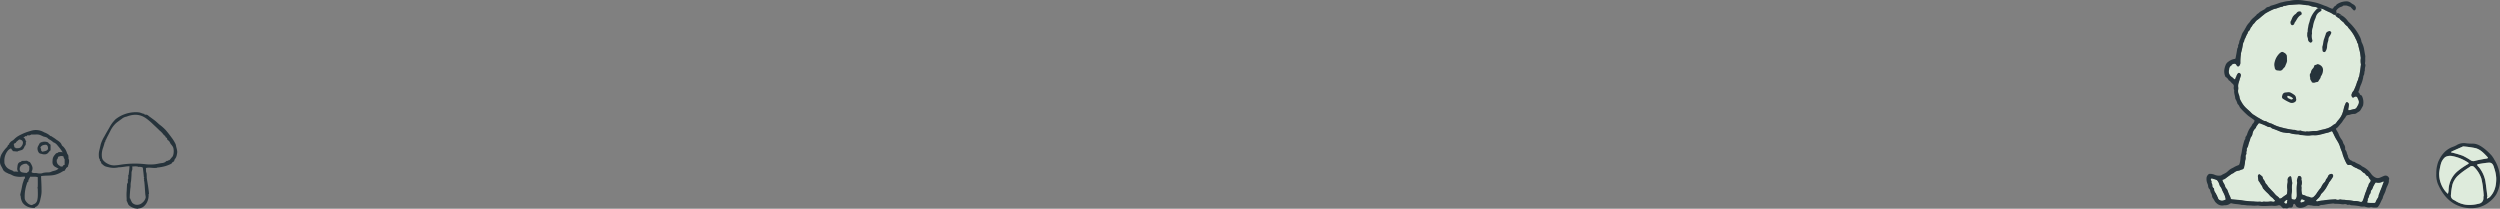 <svg xmlns="http://www.w3.org/2000/svg" width="1537.517" height="128.393" viewBox="0 0 1537.517 128.393">
  <rect x="0" y="0" width="1537.517" height="128.393" fill="#808080" stroke="none"/>
  <defs>
    <style>
      .cls-1 {
        fill: #deebdc;
      }

      .cls-2 {
        fill: #fff;
      }

      .cls-3, .cls-4 {
        fill: #26333b;
      }

      .cls-4 {
        fill-rule: evenodd;
      }
    </style>
  </defs>
  <g id="グループ_5423" data-name="グループ 5423" transform="translate(-227 -3799)">
    <g id="赤ちゃん" transform="translate(1584 3799)">
      <g id="赤ちゃん-2" data-name="赤ちゃん" transform="translate(-356.074 348.558)">
        <g id="緑">
          <path id="パス_27272" data-name="パス 27272" class="cls-1" d="M435.49-339.027a1.467,1.467,0,0,1,.082-.466.927.927,0,0,1-.142.069.946.946,0,0,1-.59-.034,2.4,2.4,0,0,1-1.022-.41,11.591,11.591,0,0,0-2.806-1.469c-.765-.43-1.611-.724-2.356-1.181a5.294,5.294,0,0,0-2.759-.8,2.562,2.562,0,0,1-1.452-.41,3.923,3.923,0,0,0-1.689-.582,10.111,10.111,0,0,1-3.226-.8,3.862,3.862,0,0,0-1.5-.25c-1.063-.081-2.116-.223-3.168-.4a12.7,12.7,0,0,0-2.776-.1c-1.845.1-3.686.257-5.524.423a8.407,8.407,0,0,0-1.5.3,2.43,2.43,0,0,1-1.08.2,1.033,1.033,0,0,0-.768.25,1.524,1.524,0,0,1-.626.291c-1.672.156-3.114,1.114-4.766,1.337a2.943,2.943,0,0,0-.782.284c-1.608.718-3.162,1.544-4.688,2.413a14.809,14.809,0,0,0-1.168.965c-1.395.982-2.542,2.268-3.991,3.189a5.235,5.235,0,0,0-1.144,1.2,7.044,7.044,0,0,1-1.208,1.337,2.105,2.105,0,0,0-.491.663,5.368,5.368,0,0,1-.87,1.252,1.787,1.787,0,0,0-.471.839,2.893,2.893,0,0,1-.88,1.391,1.923,1.923,0,0,0-.684,1.171,1.3,1.3,0,0,1-.21.508c-.755,1.12-1.07,2.457-1.784,3.6a1.855,1.855,0,0,0-.139.528c-.064.271-.047.613-.21.8-.6.68-.531,1.543-.748,2.332a39.536,39.536,0,0,1-1,4.461,3.655,3.655,0,0,0-.092.961,29.988,29.988,0,0,0-.345,5.115,2.8,2.8,0,0,1-.66,1.929.851.851,0,0,1-1.174.265.85.85,0,0,1-.244-.234c-.176-.21-.288-.471-.454-.694a1.331,1.331,0,0,0-1.591-.528c-.488.149-1,.25-1.263.775a.733.733,0,0,1-.284.3,2.679,2.679,0,0,0-1.222,2.2c-.037.274-.108.545-.156.819a3.917,3.917,0,0,0,1.9,4.109,10.837,10.837,0,0,1,1.219,1.127c.339.311.8.244.873-.183.125-.7.6-1.242.768-1.919a3.529,3.529,0,0,1,.88-1.4.7.7,0,0,1,.987-.079l.013.011a1.413,1.413,0,0,1,.653,1.672c-.433,1.361-.843,2.728-1.252,4.1a6.282,6.282,0,0,0-.339,2.742,4.905,4.905,0,0,1,0,1.52,5.324,5.324,0,0,0,.342,3,6.119,6.119,0,0,1,.474,1.736,6.93,6.93,0,0,0,1,2.576,15.958,15.958,0,0,0,2.86,3.9c.866.833,1.774,1.608,2.664,2.413a15.191,15.191,0,0,0,1.686,1.631c.613.4,1.273.745,1.875,1.181a12.9,12.9,0,0,0,1.175.741c.921.531,1.848,1.049,2.769,1.581a3.875,3.875,0,0,0,1.652.66,2.146,2.146,0,0,1,1.046.345,11.406,11.406,0,0,0,2.813,1.178,5.955,5.955,0,0,1,.89.389A22.752,22.752,0,0,0,402.1-270.2a53.06,53.06,0,0,0,6.516,1.388,5.641,5.641,0,0,0,1.1.115,3.817,3.817,0,0,1,1.232.176,4.189,4.189,0,0,0,2.562.3,1.25,1.25,0,0,1,.816.1,8.209,8.209,0,0,0,2.024.447,1.951,1.951,0,0,0,1.1.01.871.871,0,0,1,.406-.074c1.72.281,3.388-.389,5.1-.247a7.672,7.672,0,0,0,2.732-.43c1.29-.372,2.627-.552,3.9-.971a10.762,10.762,0,0,0,4.285-2.176c.552-.528,1.385-.663,1.821-1.212a17.135,17.135,0,0,1,1.215-1.669,13.054,13.054,0,0,0,2.589-3.93A23.344,23.344,0,0,0,440.6-282.1a15.556,15.556,0,0,1,1.107-2.982,2.452,2.452,0,0,1,.2-.366.7.7,0,0,1,.883-.162,1.618,1.618,0,0,1,.883,1.611,18.149,18.149,0,0,1-.328,2.048,3.554,3.554,0,0,0-.071.823c.007.3.19.406.454.369q.554-.077,1.093-.2c.768-.179,1.523-.4,2.295-.552a1.85,1.85,0,0,0,1.317-.911c.345-.552.657-1.107.958-1.682a3.377,3.377,0,0,0-.041-3.429c-.159-.281-.24-.6-.376-.9a1.186,1.186,0,0,0-1.532-.679l-.062.026a6.748,6.748,0,0,0-.6.349c-.66.332-1.005.19-1.31-.467a1.77,1.77,0,0,1-.044-1.587,3.977,3.977,0,0,1,1.022-1.777.868.868,0,0,0,.22-.345,33.377,33.377,0,0,0,1.94-4.9,2.1,2.1,0,0,1,.217-.657c.647-.938.616-2.122,1.151-3.1a1.326,1.326,0,0,0,.108-.4c.4-2.224.711-4.465.955-6.712a1.444,1.444,0,0,0-.017-.552,11.274,11.274,0,0,1-.1-3.182,3.92,3.92,0,0,0,.051-.552c-.193-1.371-.312-2.759-.636-4.1-.335-1.4-.765-2.769-.968-4.2-.02-.135-.007-.335-.091-.4-.623-.467-.545-1.242-.836-1.852s-.656-1.225-.917-1.868a23.358,23.358,0,0,0-2.132-3.564,16.258,16.258,0,0,0-1.374-1.733,6,6,0,0,1-1.005-1.327,1,1,0,0,0-.359-.41,7.406,7.406,0,0,1-2-2.061,2.609,2.609,0,0,0-.708-.653,15.184,15.184,0,0,1-1.757-1.577,1.762,1.762,0,0,1-.328-.438C436.591-337.872,435.49-338.645,435.49-339.027Z"/>
          <path id="パス_27273" data-name="パス 27273" class="cls-1" d="M455.788-235.138c.2-.7.86-1.179,1.147-1.88h0a.937.937,0,0,0-.091-1.022A5.852,5.852,0,0,1,455.556-240a.452.452,0,0,0-.311-.24c-.769-.142-1.11-.8-1.564-1.3-.22-.244-.376-.525-.707-.619a2.469,2.469,0,0,1-1-.718c-.487-.477-1.036-.9-1.557-1.34-.873-.057-1.469-.731-2.265-1.009a9.928,9.928,0,0,1-2.545-1.408,2.064,2.064,0,0,0-1.794-.467,1.223,1.223,0,0,1-1.337-.528,3.582,3.582,0,0,1-.4-.562,34.788,34.788,0,0,1-2.254-5.372,10.657,10.657,0,0,0-.355-1.337,31.761,31.761,0,0,1-1.147-2.975,16.8,16.8,0,0,0-.941-2.461c-.521-1.029-1.164-2-1.746-2.992-.21-.359-.406-.724-.592-1.1-.474-.955-.931-1.916-1.4-2.867-.257-.521-.447-.6-1-.4a11.09,11.09,0,0,1-1.8.718c-1.818.332-3.551.985-5.365,1.317a11.537,11.537,0,0,1-2.884.345,11.626,11.626,0,0,0-2.474.054c-2.139.311-4.221-.159-6.33-.267a1.381,1.381,0,0,1-.515-.193,2.051,2.051,0,0,0-.8-.159,18.3,18.3,0,0,1-5.307-.823,1.074,1.074,0,0,0-.542-.088,9.4,9.4,0,0,1-2.349-.173,8.938,8.938,0,0,1-2.573-.552c-1.676-.66-3.317-1.4-5.04-1.933a1.833,1.833,0,0,1-.687-.45,1.717,1.717,0,0,0-1.256-.508,3.827,3.827,0,0,1-1.7-.542,25.818,25.818,0,0,0-3.05-1.323c-.552-.189-1.165-.613-1.706-.4-.406.163-.64.755-.948,1.158a3.293,3.293,0,0,0-.724,1.171,1.939,1.939,0,0,1-.589.931,5.489,5.489,0,0,0-1.6,3.175,4,4,0,0,1-.853,1.879,2.085,2.085,0,0,0-.43.86c-.335,1.344-.9,2.61-1.256,3.947a5.162,5.162,0,0,1-.741,1.94c-.484.626-.088,1.374-.362,2.017-.017.041-.037.081-.057.125a3.366,3.366,0,0,0-.034,1.374c0,.535-.528.877-.5,1.422.014.277.007.555.02.833a5,5,0,0,1-.2,1.787,3.343,3.343,0,0,0-.176.955,23.627,23.627,0,0,1-.535,3.148,1.771,1.771,0,0,1-1.564,1.7,4.484,4.484,0,0,0-.9.359,4.331,4.331,0,0,1-.772.284,5.058,5.058,0,0,0-3.1,1.327,2.552,2.552,0,0,1-.724.4,7.473,7.473,0,0,0-.856.457c-1.127.806-2.237,1.638-3.361,2.447a3.749,3.749,0,0,1-1.7.9c-.372.051-.457.267-.325.6a6.788,6.788,0,0,0,.68,1.51,6.149,6.149,0,0,1,.823,1.75,3.79,3.79,0,0,0,1.005,1.784,2.4,2.4,0,0,1,.508.819,35.08,35.08,0,0,0,1.811,4.316,1.484,1.484,0,0,1,.108.538.842.842,0,0,0,.846.768c1.059.1,2.122.193,3.182.3a36.651,36.651,0,0,1,3.852.457,46.9,46.9,0,0,0,6.35.538,20.835,20.835,0,0,0,3.737.115,1.324,1.324,0,0,1,.552.058,2.383,2.383,0,0,0,1.367.017,1.98,1.98,0,0,1,.823-.088,13.036,13.036,0,0,0,3.314-.054,4.627,4.627,0,0,1,1.8.1,1.6,1.6,0,0,0,1.32-.254.279.279,0,0,0,.153-.364.285.285,0,0,0-.078-.107c-.63-.542-1.029-1.283-1.73-1.78a7.725,7.725,0,0,1-1.537-1.391,11.142,11.142,0,0,0-1.412-1.493,23.782,23.782,0,0,1-2.386-2.5,1.328,1.328,0,0,1-.389-.565,5.584,5.584,0,0,0-1.215-2.153,10.649,10.649,0,0,0-1.262-1.987,1.4,1.4,0,0,1-.264-.775c-.1-.734-.176-1.472-.257-2.207a1.312,1.312,0,0,1,.362-1.015.614.614,0,0,1,.856-.147l.011.008c.474.366.934.755,1.391,1.144a1.031,1.031,0,0,1,.372.728,2.762,2.762,0,0,0,.535,1.259,5.409,5.409,0,0,1,1.107,2.061c.027.2.267.362.413.542a12.729,12.729,0,0,1,1.11,1.415,5,5,0,0,0,.843,1.076c.691.68,1.307,1.442,2,2.122.748.731,1.364,1.577,2.1,2.325.674.68,1.6,1.07,2.1,1.94a.5.5,0,0,0,.626.162,2.838,2.838,0,0,0,1-.464,16.066,16.066,0,0,1,2.376-1.686c.349-.247.707-.525.731-.968a15.487,15.487,0,0,0,.19-2.481,11.1,11.1,0,0,1,.03-3.6,6.422,6.422,0,0,0,.1-2.065,2.375,2.375,0,0,1,1.52-2.373.506.506,0,0,1,.606.217.874.874,0,0,1,.2.359c.146,1.191.376,2.366.606,3.541a.768.768,0,0,1-.034.274,13.426,13.426,0,0,0-.183,3.591,10.216,10.216,0,0,1-.152,2.349,10.952,10.952,0,0,0-.064,3.293.471.471,0,0,0,.3.426,7.217,7.217,0,0,0,1.354.3,1.012,1.012,0,0,0,.924-.515,3.742,3.742,0,0,0,.565-2.116c.02-1.019-.057-2.034-.057-3.053a21.615,21.615,0,0,1,.271-4.282,1.788,1.788,0,0,0,.01-.823c-.339-1.117.2-2.1.464-3.111a1.011,1.011,0,0,1,1.288-.62,1.077,1.077,0,0,1,.2.1,1.477,1.477,0,0,1,.762,1.242c.064.369-.146.728,0,1.1a5.28,5.28,0,0,1,.041,3.145,1.606,1.606,0,0,0-.088.812,4.434,4.434,0,0,1,.051,1.648,15.076,15.076,0,0,0,.237,2.623.954.954,0,0,0,.816.958,6.3,6.3,0,0,1,1.94.748,1.166,1.166,0,0,0,.508.206,5.331,5.331,0,0,1,1.987.565,1.922,1.922,0,0,0,2.048-.447,10.372,10.372,0,0,0,1.865-2.217,25.833,25.833,0,0,1,2.234-2.972,5.973,5.973,0,0,0,.518-.806,10.376,10.376,0,0,1,1.544-2.454,3.4,3.4,0,0,0,1.263-1.943,1.261,1.261,0,0,1,.365-.579,4.718,4.718,0,0,0,1-1.655,2.11,2.11,0,0,1,1.537-1.283,1.145,1.145,0,0,1,1.378.339,1.436,1.436,0,0,1,0,1.567,23.682,23.682,0,0,1-2.024,2.942,1.828,1.828,0,0,0-.366.589c-.342.762-.779,1.469-1.188,2.193a16.172,16.172,0,0,1-3.209,4.248,2.75,2.75,0,0,0-.619.914,6.859,6.859,0,0,1-1.828,2.42c-.3.281-.592.586-.87.9-.115.132-.267.322-.112.484a.861.861,0,0,0,.488.217,1.191,1.191,0,0,0,.545-.068,17.514,17.514,0,0,1,3.29-.525c1.181-.189,2.369-.335,3.561-.447,1.239-.115,2.484-.166,3.727-.24a1.045,1.045,0,0,1,.413.017,3.083,3.083,0,0,0,2.525.034.366.366,0,0,1,.274.007,13.586,13.586,0,0,0,2.616.227,11.246,11.246,0,0,0,1.926.24,21.067,21.067,0,0,1,3.439.44,1.745,1.745,0,0,0,.545.091,10.036,10.036,0,0,1,3.558.433,2.27,2.27,0,0,0,.267.068c.877.1,1.09-.017,1.486-.839a7.433,7.433,0,0,0,.359-.9c.433-1.317.843-2.64,1.286-3.954a14.12,14.12,0,0,0,.975-2.728.574.574,0,0,1,.122-.247A6.109,6.109,0,0,0,455.788-235.138Z"/>
          <path id="パス_27274" data-name="パス 27274" class="cls-1" d="M416.211-225.452c-.379-.169-.768-.311-1.161-.447-.376-.129-.572-.03-.812.3a2.592,2.592,0,0,0-.349,1.039.4.4,0,0,0,.253.506.4.4,0,0,0,.194.015,6.128,6.128,0,0,0,2.065-.735h0c.057-.024.071-.156.1-.24A.473.473,0,0,0,416.211-225.452Z"/>
          <path id="パス_27275" data-name="パス 27275" class="cls-1" d="M367.473-227.757c-.02-.088-.1-.159-.122-.247-.416-1.334-1.222-2.491-1.726-3.788a6.033,6.033,0,0,0-1.005-1.943,3.294,3.294,0,0,1-.7-1.493,7.107,7.107,0,0,0-1.063-2.082,1.273,1.273,0,0,0-.6-.562c-.911-.335-1.835-.646-2.772-.894a.619.619,0,0,0-.734.477.625.625,0,0,0,.054.41c.156.335.487.626.413,1.009a1.987,1.987,0,0,0,.315,1.445,2.015,2.015,0,0,1,.21.934,1.641,1.641,0,0,0,.6,1.472,1.163,1.163,0,0,1,.447.985,3.314,3.314,0,0,0,.653,1.794,22.622,22.622,0,0,1,1.879,3.838,1.2,1.2,0,0,0,.4.555,3.232,3.232,0,0,0,2.038.677,5.534,5.534,0,0,0,2.116-.711h0C367.741-226.508,367.612-227.134,367.473-227.757Z"/>
          <path id="パス_27276" data-name="パス 27276" class="cls-1" d="M405.5-225.618a3.217,3.217,0,0,0-1.5,1.185.42.42,0,0,0,.058.591l.023.018a3.255,3.255,0,0,0,.548.423c.327.184,1.011-.091,1.027-.422h0a3.467,3.467,0,0,1,.2-1.55C405.757-225.6,405.632-225.674,405.5-225.618Z"/>
          <path id="パス_27277" data-name="パス 27277" class="cls-1" d="M464.951-236.892a.636.636,0,0,0-.4,0,3.071,3.071,0,0,0-.355.207,5.54,5.54,0,0,1-3.737.41c-.217-.041-.386-.01-.474.159a23.563,23.563,0,0,0-1.5,2.66,4.381,4.381,0,0,1-.937,1.845c-.613.579-.291,1.439-.7,2.065a1.436,1.436,0,0,1-.132.244c-.819.816-.559,2.143-1.395,2.952a.313.313,0,0,0-.061.261,2.666,2.666,0,0,1-.267,1.618c-.135.4,0,.535.477.609a25.086,25.086,0,0,0,4,.075.376.376,0,0,0,.44-.237c.135-.244.237-.5.366-.751a10.476,10.476,0,0,1,.981-1.821,2.632,2.632,0,0,0,.616-1.5,2.055,2.055,0,0,1,.112-.677c.447-.921.694-1.923,1.107-2.84.731-1.61,1.236-3.292,1.93-4.914h0C465.077-236.662,465.094-236.827,464.951-236.892Z"/>
          <path id="パス_27273-2" data-name="パス 27273" class="cls-1" d="M464.954-236.892c.142.068.125.23.068.366-.694,1.618-1.2,3.3-1.922,4.915-.412.917-.66,1.919-1.107,2.84a2.054,2.054,0,0,0-.112.677,2.632,2.632,0,0,1-.616,1.5,10.474,10.474,0,0,0-.981,1.821c-.129.25-.23.508-.366.751a.373.373,0,0,1-.439.237,25.081,25.081,0,0,1-4-.074c-.481-.074-.614-.21-.478-.609a2.666,2.666,0,0,0,.267-1.618.313.313,0,0,1,.061-.261c.837-.809.575-2.136,1.395-2.952a1.437,1.437,0,0,0,.132-.244c.41-.626.088-1.486.7-2.065a4.377,4.377,0,0,0,.938-1.845,23.665,23.665,0,0,1,1.5-2.661c.088-.169.257-.2.474-.159a5.54,5.54,0,0,0,3.737-.41,2.93,2.93,0,0,1,.355-.206A.632.632,0,0,1,464.954-236.892Z"/>
          <path id="パス_27274-2" data-name="パス 27274" class="cls-1" d="M456.846-238.04a.939.939,0,0,1,.09,1.022c-.288.7-.951,1.178-1.144,1.892a6.068,6.068,0,0,1-.843,2.038.6.6,0,0,0-.122.247,14.031,14.031,0,0,1-.975,2.728c-.443,1.313-.853,2.637-1.286,3.953a7.122,7.122,0,0,1-.359.9c-.4.823-.609.934-1.486.839a2.207,2.207,0,0,1-.266-.068,10.056,10.056,0,0,0-3.557-.433,1.747,1.747,0,0,1-.546-.091,21.055,21.055,0,0,0-3.438-.44,11.257,11.257,0,0,1-1.927-.24,13.568,13.568,0,0,1-2.615-.227.373.373,0,0,0-.275-.007,3.083,3.083,0,0,1-2.525-.034,1.044,1.044,0,0,0-.413-.017c-1.241.074-2.488.125-3.727.24-1.192.112-2.38.257-3.561.447a17.54,17.54,0,0,0-3.29.525,1.189,1.189,0,0,1-.545.068.864.864,0,0,1-.487-.217c-.156-.162,0-.352.112-.484.278-.311.565-.616.87-.9a6.848,6.848,0,0,0,1.828-2.42,2.765,2.765,0,0,1,.619-.914,16.151,16.151,0,0,0,3.209-4.248c.41-.724.846-1.432,1.188-2.193a1.856,1.856,0,0,1,.366-.589,23.566,23.566,0,0,0,2.024-2.941,1.436,1.436,0,0,0,0-1.567,1.146,1.146,0,0,0-1.378-.339,2.113,2.113,0,0,0-1.537,1.283,4.7,4.7,0,0,1-1,1.655,1.271,1.271,0,0,0-.366.579,3.4,3.4,0,0,1-1.263,1.943,10.373,10.373,0,0,0-1.543,2.454,5.974,5.974,0,0,1-.518.806,26.066,26.066,0,0,0-2.234,2.972,10.343,10.343,0,0,1-1.865,2.217,1.922,1.922,0,0,1-2.048.447,5.331,5.331,0,0,0-1.987-.565,1.18,1.18,0,0,1-.508-.207,6.28,6.28,0,0,0-1.939-.748.955.955,0,0,1-.816-.958,15.166,15.166,0,0,1-.237-2.623,4.436,4.436,0,0,0-.051-1.648,1.618,1.618,0,0,1,.088-.812,5.269,5.269,0,0,0-.041-3.144c-.149-.372.061-.731,0-1.1a1.475,1.475,0,0,0-.762-1.242,1.009,1.009,0,0,0-1.393.315,1.058,1.058,0,0,0-.1.206c-.264,1.012-.8,1.994-.464,3.111a1.774,1.774,0,0,1-.01.823,21.622,21.622,0,0,0-.271,4.282c0,1.019.078,2.034.057,3.053a3.739,3.739,0,0,1-.565,2.115,1.009,1.009,0,0,1-.924.514,7.216,7.216,0,0,1-1.354-.3.473.473,0,0,1-.3-.426,10.958,10.958,0,0,1,.064-3.294,10.1,10.1,0,0,0,.152-2.349,13.47,13.47,0,0,1,.183-3.591.745.745,0,0,0,.034-.274c-.23-1.174-.46-2.349-.606-3.541a.862.862,0,0,0-.2-.359.508.508,0,0,0-.606-.217,2.377,2.377,0,0,0-1.52,2.373,6.4,6.4,0,0,1-.1,2.065,11.123,11.123,0,0,0-.031,3.6,15.374,15.374,0,0,1-.189,2.481,1.368,1.368,0,0,1-.73.968,16.09,16.09,0,0,0-2.376,1.686,2.838,2.838,0,0,1-1,.464.5.5,0,0,1-.626-.162c-.491-.87-1.422-1.259-2.1-1.94-.738-.748-1.354-1.594-2.1-2.325-.694-.68-1.31-1.442-2-2.122a4.965,4.965,0,0,1-.843-1.076,12.726,12.726,0,0,0-1.11-1.415c-.146-.179-.386-.345-.413-.542a5.436,5.436,0,0,0-1.107-2.061,2.762,2.762,0,0,1-.535-1.259,1.035,1.035,0,0,0-.372-.728c-.457-.389-.917-.779-1.391-1.144a.615.615,0,0,0-.859.129l-.007.01a1.309,1.309,0,0,0-.362,1.016c.081.735.152,1.472.257,2.207a1.387,1.387,0,0,0,.264.775,10.707,10.707,0,0,1,1.263,1.987,5.61,5.61,0,0,1,1.215,2.153,1.305,1.305,0,0,0,.389.565,23.682,23.682,0,0,0,2.386,2.5,11.2,11.2,0,0,1,1.411,1.493,7.67,7.67,0,0,0,1.537,1.391c.7.5,1.1,1.239,1.73,1.78a.279.279,0,0,1,.032.393.264.264,0,0,1-.106.078,1.6,1.6,0,0,1-1.32.254,4.627,4.627,0,0,0-1.8-.1,13.037,13.037,0,0,1-3.314.054,1.978,1.978,0,0,0-.823.088,2.383,2.383,0,0,1-1.367-.017,1.341,1.341,0,0,0-.552-.058,20.829,20.829,0,0,1-3.737-.115,46.881,46.881,0,0,1-6.35-.538,36.652,36.652,0,0,0-3.852-.457c-1.059-.112-2.122-.2-3.182-.3a.84.84,0,0,1-.846-.768,1.53,1.53,0,0,0-.108-.538A35.019,35.019,0,0,1,369-231.6a2.434,2.434,0,0,0-.508-.819,3.782,3.782,0,0,1-1-1.784,6.2,6.2,0,0,0-.823-1.75,6.725,6.725,0,0,1-.68-1.51c-.132-.332-.047-.548.325-.6a3.749,3.749,0,0,0,1.7-.9c1.124-.809,2.234-1.642,3.361-2.447a7.471,7.471,0,0,1,.856-.457,2.566,2.566,0,0,0,.724-.4,5.058,5.058,0,0,1,3.1-1.327,4.359,4.359,0,0,0,.772-.284,4.482,4.482,0,0,1,.9-.359,1.772,1.772,0,0,0,1.564-1.7,23.6,23.6,0,0,0,.535-3.148,3.31,3.31,0,0,1,.176-.955,5,5,0,0,0,.2-1.787c-.014-.278-.007-.555-.02-.833-.024-.545.508-.887.5-1.422a3.349,3.349,0,0,1,.034-1.374c.02-.044.041-.085.057-.125.274-.643-.122-1.391.362-2.017a5.2,5.2,0,0,0,.741-1.94c.352-1.337.921-2.6,1.256-3.947a2.073,2.073,0,0,1,.43-.86,4.017,4.017,0,0,0,.853-1.879,5.489,5.489,0,0,1,1.6-3.175,1.946,1.946,0,0,0,.589-.931,3.293,3.293,0,0,1,.724-1.171c.308-.4.542-1,.948-1.158.542-.213,1.154.21,1.706.4a25.813,25.813,0,0,1,3.05,1.323,3.823,3.823,0,0,0,1.7.542,1.72,1.72,0,0,1,1.256.508,1.833,1.833,0,0,0,.687.45c1.723.535,3.365,1.273,5.04,1.933a8.937,8.937,0,0,0,2.573.552,9.4,9.4,0,0,0,2.349.173,1.073,1.073,0,0,1,.542.088,18.332,18.332,0,0,0,5.307.822,2.051,2.051,0,0,1,.8.159,1.381,1.381,0,0,0,.515.193c2.109.108,4.19.579,6.33.267a11.626,11.626,0,0,1,2.474-.054,11.538,11.538,0,0,0,2.884-.345c1.814-.332,3.547-.985,5.365-1.317a11,11,0,0,0,1.8-.718c.555-.207.745-.125,1,.4.474.951.931,1.913,1.4,2.867.186.372.382.738.592,1.1.582,1,1.225,1.963,1.746,2.992a16.8,16.8,0,0,1,.941,2.461c.325,1.016.724,2,1.147,2.975a10.831,10.831,0,0,1,.355,1.337,34.789,34.789,0,0,0,2.254,5.372,3.579,3.579,0,0,0,.4.562,1.223,1.223,0,0,0,1.337.528,2.069,2.069,0,0,1,1.794.467,9.928,9.928,0,0,0,2.545,1.408c.8.278,1.391.951,2.265,1.009.521.443,1.07.863,1.557,1.34a2.451,2.451,0,0,0,1,.717c.332.1.487.376.707.619.454.5.8,1.158,1.564,1.3a.453.453,0,0,1,.312.24A5.835,5.835,0,0,0,456.846-238.04Z"/>
          <path id="パス_27278" data-name="パス 27278" class="cls-1" d="M416.507-225.015c-.034.085-.047.217-.1.24a6.111,6.111,0,0,1-2.058.734.4.4,0,0,1-.461-.326.4.4,0,0,1,.014-.195,2.592,2.592,0,0,1,.349-1.039c.24-.328.437-.426.812-.3.393.135.782.278,1.161.447A.471.471,0,0,1,416.507-225.015Z"/>
          <path id="パス_27281" data-name="パス 27281" class="cls-1" d="M405.85-225.374a3.481,3.481,0,0,0-.2,1.55c-.016.332-.7.606-1.029.423a3.3,3.3,0,0,1-.548-.423.42.42,0,0,1-.1-.586l.017-.023a3.217,3.217,0,0,1,1.5-1.185C405.63-225.675,405.756-225.6,405.85-225.374Z"/>
          <path id="パス_27284" data-name="パス 27284" class="cls-2" d="M367.48-227.756c.139.623.267,1.249.4,1.875a5.537,5.537,0,0,1-2.112.714,3.232,3.232,0,0,1-2.038-.677,1.2,1.2,0,0,1-.4-.555,22.546,22.546,0,0,0-1.879-3.838,3.314,3.314,0,0,1-.653-1.794,1.163,1.163,0,0,0-.447-.985,1.641,1.641,0,0,1-.6-1.472,2.015,2.015,0,0,0-.21-.934,1.986,1.986,0,0,1-.315-1.445c.074-.382-.257-.674-.413-1.009a.62.62,0,0,1,.27-.833.625.625,0,0,1,.41-.054c.938.247,1.862.559,2.772.894a1.273,1.273,0,0,1,.6.562,7.107,7.107,0,0,1,1.063,2.082,3.294,3.294,0,0,0,.7,1.493,6.033,6.033,0,0,1,1.005,1.943c.5,1.3,1.31,2.454,1.726,3.788C367.38-227.916,367.456-227.845,367.48-227.756Z"/>
          <path id="パス_27278-2" data-name="パス 27278" class="cls-1" d="M416.211-225.452c-.379-.169-.768-.311-1.161-.447-.376-.129-.572-.03-.812.3a2.592,2.592,0,0,0-.349,1.039.4.4,0,0,0,.253.506.4.4,0,0,0,.194.015,6.128,6.128,0,0,0,2.065-.735h0c.057-.024.071-.156.1-.24A.473.473,0,0,0,416.211-225.452Z"/>
          <path id="パス_27279" data-name="パス 27279" class="cls-1" d="M367.473-227.757c-.02-.088-.1-.159-.122-.247-.416-1.334-1.222-2.491-1.726-3.788a6.033,6.033,0,0,0-1.005-1.943,3.294,3.294,0,0,1-.7-1.493,7.107,7.107,0,0,0-1.063-2.082,1.273,1.273,0,0,0-.6-.562c-.911-.335-1.835-.646-2.772-.894a.619.619,0,0,0-.734.477.625.625,0,0,0,.054.41c.156.335.487.626.413,1.009a1.987,1.987,0,0,0,.315,1.445,2.015,2.015,0,0,1,.21.934,1.641,1.641,0,0,0,.6,1.472,1.163,1.163,0,0,1,.447.985,3.314,3.314,0,0,0,.653,1.794,22.622,22.622,0,0,1,1.879,3.838,1.2,1.2,0,0,0,.4.555,3.232,3.232,0,0,0,2.038.677,5.534,5.534,0,0,0,2.116-.711h0C367.741-226.508,367.612-227.134,367.473-227.757Z"/>
          <path id="パス_27280" data-name="パス 27280" class="cls-1" d="M405.5-225.618a3.217,3.217,0,0,0-1.5,1.185.42.42,0,0,0,.058.591l.023.018a3.255,3.255,0,0,0,.548.423c.327.184,1.011-.091,1.027-.422h0a3.467,3.467,0,0,1,.2-1.55C405.757-225.6,405.632-225.674,405.5-225.618Z"/>
          <path id="パス_27281-2" data-name="パス 27281" class="cls-1" d="M464.951-236.892a.636.636,0,0,0-.4,0,3.071,3.071,0,0,0-.355.207,5.54,5.54,0,0,1-3.737.41c-.217-.041-.386-.01-.474.159a23.563,23.563,0,0,0-1.5,2.66,4.381,4.381,0,0,1-.937,1.845c-.613.579-.291,1.439-.7,2.065a1.436,1.436,0,0,1-.132.244c-.819.816-.559,2.143-1.395,2.952a.313.313,0,0,0-.061.261,2.666,2.666,0,0,1-.267,1.618c-.135.4,0,.535.477.609a25.086,25.086,0,0,0,4,.075.376.376,0,0,0,.44-.237c.135-.244.237-.5.366-.751a10.476,10.476,0,0,1,.981-1.821,2.632,2.632,0,0,0,.616-1.5,2.055,2.055,0,0,1,.112-.677c.447-.921.694-1.923,1.107-2.84.731-1.61,1.236-3.292,1.93-4.914h0C465.077-236.662,465.094-236.827,464.951-236.892Z"/>
        </g>
        <g id="グループ_4434" data-name="グループ 4434">
          <path id="パス_27275-2" data-name="パス 27275" class="cls-3" d="M432.554-329.053a.85.85,0,0,1,.166,1.029,9.892,9.892,0,0,1-.917,1.709,3.678,3.678,0,0,0-.751,2.055,3.688,3.688,0,0,1-.2,1.086,10.965,10.965,0,0,0-.609,3.216,5.84,5.84,0,0,1-.891,2.891.879.879,0,0,1-1.036.511.992.992,0,0,1-.87-.944c-.068-.6-.084-1.2-.135-1.956a2.944,2.944,0,0,1,.1-.66c.5-1.452.443-3.019,1-4.458.277-.728.5-1.472.751-2.207a4.681,4.681,0,0,0,.267-.782c.19-1.151,1.083-1.547,2.014-1.879A1.086,1.086,0,0,1,432.554-329.053Z"/>
        </g>
        <g id="グループ_4435" data-name="グループ 4435" transform="translate(0 -5)">
          <path id="パス_27276-2" data-name="パス 27276" class="cls-3" d="M426.387-338.151a.837.837,0,0,1,.315,1.142.826.826,0,0,1-.227.258,6.671,6.671,0,0,1-.586.366,5.194,5.194,0,0,0-2.586,3.436,4.135,4.135,0,0,1-.349.9,17.776,17.776,0,0,0-1.374,4.634,3.2,3.2,0,0,1-.129.68,7.919,7.919,0,0,0-.474,3.646.645.645,0,0,1,0,.139,8.178,8.178,0,0,0,.213,4.079,1.116,1.116,0,0,1-.328,1.141c-.461.5-.779.545-1.313.146a2.289,2.289,0,0,1-1.066-1.848,2.44,2.44,0,0,0-.176-.948,4.079,4.079,0,0,1-.271-1.967,3.905,3.905,0,0,1,.281-1.838,9.994,9.994,0,0,1,.318-2.728,10.714,10.714,0,0,1,.447-2.163,15.181,15.181,0,0,0,.633-2.21,16.484,16.484,0,0,1,3.916-6.458A1.973,1.973,0,0,1,426.387-338.151Z"/>
        </g>
        <g id="グループ_4436" data-name="グループ 4436">
          <path id="パス_27277-2" data-name="パス 27277" class="cls-3" d="M424.674-309.1c1.818.518,3.165,1.787,3.077,3.733a6.906,6.906,0,0,1-1.049,3.382c-.081.162-.291.294-.3.453-.088,1.134-.954,1.862-1.415,2.8a1,1,0,0,1-.854.619,4.233,4.233,0,0,0-1.333.328,2.618,2.618,0,0,1-1.506.014c-.166-.034-.406-.152-.447-.284-.261-.863-1.186-1.459-.975-2.515.047-.247-.166-.535-.169-.8-.01-.718-.274-1.472.325-2.109a1.164,1.164,0,0,0,.267-.63,4.038,4.038,0,0,1,1.175-2.3,3.172,3.172,0,0,0,.846-1.567.6.6,0,0,1,.409-.518,7.838,7.838,0,0,0,1.544-.589A.667.667,0,0,1,424.674-309.1Z"/>
        </g>
        <g id="グループ_4438" data-name="グループ 4438">
          <path id="パス_27279-2" data-name="パス 27279" class="cls-3" d="M414.48-340.792c.318.826.217,1.151-.556,1.574a4.7,4.7,0,0,0-1.053.87c-1.069,1.063-1.571,2.5-2.511,3.642a2.163,2.163,0,0,0-.255.633c-.034.085-.034.186-.074.264a1.53,1.53,0,0,1-1.239.768c-.474-.061-.692-.427-.887-.8a2.228,2.228,0,0,1-.169-1.073.9.9,0,0,1,.067-.423c.734-1.158.9-2.623,1.926-3.622.2-.193.349-.474.582-.589a4.187,4.187,0,0,0,1.371-1.3,2.2,2.2,0,0,1,2.163-.63C414.2-341.408,414.361-341.1,414.48-340.792Z"/>
        </g>
        <g id="グループ_4439" data-name="グループ 4439">
          <path id="パス_27280-2" data-name="パス 27280" class="cls-3" d="M411.208-287.775a1.686,1.686,0,0,1-.517,1.77,3.3,3.3,0,0,1-3.091.606,28.79,28.79,0,0,1-4.278-2.278,1.45,1.45,0,0,1-.7-1.879,4.224,4.224,0,0,1,.23-.8,2.049,2.049,0,0,1,1.655-1.307c.691-.047,1.378-.146,1.784-.193a3.14,3.14,0,0,1,1.841.427,17.5,17.5,0,0,1,1.953,1.229,2.54,2.54,0,0,1,1.026,1.74A3.769,3.769,0,0,0,411.208-287.775Zm-3.116.406a1.185,1.185,0,0,0,1.225-.657,5.685,5.685,0,0,0-3.3-1.625c-.1.139-.26.257-.256.366a2.744,2.744,0,0,0,.342.978c.849.427,1.12.549,1.99.942Z"/>
        </g>
        <g id="グループ_4442" data-name="グループ 4442">
          <path id="パス_27283" data-name="パス 27283" class="cls-3" d="M405.578-311.876c.278,1.374-.609,2.613-1.056,3.96a2.379,2.379,0,0,1-.623.907,7.716,7.716,0,0,0-.917,1.036,2.127,2.127,0,0,1-2.072.863c-.366-.037-.728-.1-1.1-.125a1.713,1.713,0,0,1-1.7-1.347c-.078-.267-.075-.552-.146-.819a5.815,5.815,0,0,1,.047-3.006,10.786,10.786,0,0,1,3.026-5.348,3.676,3.676,0,0,1,.772-.575,1.443,1.443,0,0,1,1.8.054c.274.237.687.264.944.565.477.552,1.022,1,.968,1.9A18.39,18.39,0,0,1,405.578-311.876Z"/>
        </g>
        <path id="パス_27282" data-name="パス 27282" class="cls-3" d="M436.128-340.252a.956.956,0,0,0-.019-.336.956.956,0,0,1,.019.336Z"/>
        <path id="パス_27283-2" data-name="パス 27283" class="cls-3" d="M437.857-337.149h0a1.762,1.762,0,0,0,.328.438A1.762,1.762,0,0,1,437.857-337.149Z"/>
        <path id="パス_27284-2" data-name="パス 27284" class="cls-3" d="M435.43-339.424a.927.927,0,0,0,.142-.069,1.467,1.467,0,0,0-.082.466c0,.382,1.1,1.155,2.367,1.878a1.771,1.771,0,0,1-.193-1.207.879.879,0,0,1,.958-.79h.01a2.383,2.383,0,0,1,1.171.4,2.33,2.33,0,0,0-.343-.17,6.92,6.92,0,0,0-2.47-1.612,1.492,1.492,0,0,0-.862.275A.946.946,0,0,1,435.43-339.424Z"/>
        <path id="パス_27285" data-name="パス 27285" class="cls-3" d="M468.333-239.043a2.244,2.244,0,0,0-2.85-1.4c-.484.149-.941.387-1.411.579s-.927.43-1.408.592a3.183,3.183,0,0,1-2.576-.054,6.843,6.843,0,0,1-2.647-2.173,13.324,13.324,0,0,0-5.176-4.515,3,3,0,0,1-.714-.416c-1.229-1.2-3-1.435-4.309-2.5a1.39,1.39,0,0,0-.66-.183,1.777,1.777,0,0,1-.883-.376,1.977,1.977,0,0,0-.7-.423,1.7,1.7,0,0,1-.965-.731,3.141,3.141,0,0,1-.982-2.075,1.819,1.819,0,0,0-.254-.64,3.634,3.634,0,0,1-.318-.765,4.67,4.67,0,0,0-.89-2.159.989.989,0,0,1-.24-.779,4.15,4.15,0,0,0-.836-2.86,3.534,3.534,0,0,1-.45-1,5.028,5.028,0,0,0-.836-1.743,12.787,12.787,0,0,1-1.9-3.52,5.267,5.267,0,0,0-.562-1.117c-.27-.484-.575-.951-.846-1.435-.3-.522-.224-.806.284-1.175a3.143,3.143,0,0,0,.582-.372c.9-1.049,1.781-2.129,2.681-3.185a22.142,22.142,0,0,1,1.723-2.478c.507-.457.535-1.246,1.235-1.628.654-.356,1.364-.23,2.011-.481a7.392,7.392,0,0,1,2.312-.437,2.488,2.488,0,0,0,1.466-.369c.549-.434,1.165-.748,1.74-1.134a2.727,2.727,0,0,0,.8-.765c.534-.86,1.012-1.757,1.506-2.64a1.365,1.365,0,0,0,.129-.393,8.921,8.921,0,0,0-.569-5.423,1.209,1.209,0,0,0-.714-.8,1.158,1.158,0,0,1-.823-.85,1.21,1.21,0,0,0-.393-.562c-.015-.009-.031-.02-.045-.03a.771.771,0,0,1-.175-1.077,7.291,7.291,0,0,0,.643-1.818,12.227,12.227,0,0,1,.626-1.814,18.87,18.87,0,0,0,1.591-5.3,1.3,1.3,0,0,1,.112-.535c.694-.958.383-2.169.833-3.185a9.462,9.462,0,0,1,.257-2.481,2.43,2.43,0,0,0-.1-1.628,1.089,1.089,0,0,1-.034-.677c.244-1.188.014-2.4.149-3.588a3.4,3.4,0,0,0-.081-.965c-.219-1.28-.466-2.553-.673-3.832a13.91,13.91,0,0,0-1.337-3.933,3.11,3.11,0,0,1-.318-.907,9.176,9.176,0,0,0-1.131-3.114,28.528,28.528,0,0,0-2.857-4.549,32.393,32.393,0,0,0-3.629-4.011,6.059,6.059,0,0,1-.985-1.164,11.4,11.4,0,0,0-2.938-2.718,2.383,2.383,0,0,0-1.171-.4h-.01a.879.879,0,0,0-.958.79,1.771,1.771,0,0,0,.193,1.207h0a1.762,1.762,0,0,0,.328.438,15.184,15.184,0,0,0,1.757,1.577,2.609,2.609,0,0,1,.708.653,7.406,7.406,0,0,0,2,2.061,1,1,0,0,1,.359.41,6,6,0,0,0,1.005,1.327,16.258,16.258,0,0,1,1.374,1.733,23.358,23.358,0,0,1,2.132,3.564c.261.643.626,1.258.917,1.868s.213,1.385.836,1.852c.084.065.071.265.091.4.2,1.431.633,2.8.968,4.2.324,1.341.443,2.729.636,4.1a3.92,3.92,0,0,1-.051.552,11.274,11.274,0,0,0,.1,3.182,1.444,1.444,0,0,1,.017.552c-.244,2.247-.555,4.488-.955,6.712a1.326,1.326,0,0,1-.108.4c-.535.978-.5,2.162-1.151,3.1a2.1,2.1,0,0,0-.217.657,33.377,33.377,0,0,1-1.94,4.9.868.868,0,0,1-.22.345,3.977,3.977,0,0,0-1.022,1.777,1.77,1.77,0,0,0,.044,1.587c.3.657.65.8,1.31.467a6.748,6.748,0,0,1,.6-.349l.062-.026a1.186,1.186,0,0,1,1.532.679c.136.3.217.619.376.9a3.377,3.377,0,0,1,.041,3.429c-.3.575-.613,1.13-.958,1.682a1.85,1.85,0,0,1-1.317.911c-.772.152-1.527.373-2.295.552q-.539.123-1.093.2c-.264.037-.447-.069-.454-.369a3.554,3.554,0,0,1,.071-.823,18.149,18.149,0,0,0,.328-2.048,1.618,1.618,0,0,0-.883-1.611.7.7,0,0,0-.883.162,2.452,2.452,0,0,0-.2.366A15.556,15.556,0,0,0,440.6-282.1a23.344,23.344,0,0,1-1.093,3.727,13.054,13.054,0,0,1-2.589,3.93,17.135,17.135,0,0,0-1.215,1.669c-.436.549-1.269.684-1.821,1.212a10.762,10.762,0,0,1-4.285,2.176c-1.273.419-2.61.6-3.9.971a7.672,7.672,0,0,1-2.732.43c-1.712-.142-3.38.528-5.1.247a.871.871,0,0,0-.406.074,1.951,1.951,0,0,1-1.1-.01,8.209,8.209,0,0,1-2.024-.447,1.25,1.25,0,0,0-.816-.1,4.189,4.189,0,0,1-2.562-.3,3.817,3.817,0,0,0-1.232-.176,5.641,5.641,0,0,1-1.1-.115A53.06,53.06,0,0,1,402.1-270.2a22.752,22.752,0,0,1-5.287-1.984,5.955,5.955,0,0,0-.89-.389,11.406,11.406,0,0,1-2.813-1.178,2.146,2.146,0,0,0-1.046-.345,3.875,3.875,0,0,1-1.652-.66c-.921-.532-1.848-1.05-2.769-1.581a12.9,12.9,0,0,1-1.175-.741c-.6-.436-1.262-.781-1.875-1.181a15.191,15.191,0,0,1-1.686-1.631c-.89-.8-1.8-1.58-2.664-2.413a15.958,15.958,0,0,1-2.86-3.9,6.93,6.93,0,0,1-1-2.576,6.119,6.119,0,0,0-.474-1.736,5.324,5.324,0,0,1-.342-3,4.905,4.905,0,0,0,0-1.52,6.282,6.282,0,0,1,.339-2.742c.409-1.372.819-2.739,1.252-4.1a1.413,1.413,0,0,0-.653-1.672l-.013-.011a.7.7,0,0,0-.987.079,3.529,3.529,0,0,0-.88,1.4c-.168.677-.643,1.219-.768,1.919-.073.427-.534.494-.873.183a10.837,10.837,0,0,0-1.219-1.127,3.917,3.917,0,0,1-1.9-4.109c.048-.274.119-.545.156-.819a2.679,2.679,0,0,1,1.222-2.2.733.733,0,0,0,.284-.3c.263-.525.775-.626,1.263-.775a1.331,1.331,0,0,1,1.591.528c.166.223.278.484.454.694a.85.85,0,0,0,.244.234.851.851,0,0,0,1.174-.265,2.8,2.8,0,0,0,.66-1.929,29.988,29.988,0,0,1,.345-5.115,3.655,3.655,0,0,1,.092-.961,39.536,39.536,0,0,0,1-4.461c.217-.789.148-1.652.748-2.332.163-.187.146-.529.21-.8a1.855,1.855,0,0,1,.139-.528c.714-1.143,1.029-2.48,1.784-3.6a1.3,1.3,0,0,0,.21-.508,1.923,1.923,0,0,1,.684-1.171,2.893,2.893,0,0,0,.88-1.391,1.787,1.787,0,0,1,.471-.839,5.368,5.368,0,0,0,.87-1.252,2.105,2.105,0,0,1,.491-.663A7.044,7.044,0,0,0,386.049-335a5.235,5.235,0,0,1,1.144-1.2c1.449-.921,2.6-2.207,3.991-3.189a14.809,14.809,0,0,1,1.168-.965c1.526-.869,3.08-1.7,4.688-2.413a2.943,2.943,0,0,1,.782-.284c1.652-.223,3.094-1.181,4.766-1.337a1.524,1.524,0,0,0,.626-.291,1.033,1.033,0,0,1,.768-.25,2.43,2.43,0,0,0,1.08-.2,8.407,8.407,0,0,1,1.5-.3c1.838-.166,3.679-.323,5.524-.423a12.7,12.7,0,0,1,2.776.1c1.052.177,2.105.319,3.168.4a3.862,3.862,0,0,1,1.5.25,10.111,10.111,0,0,0,3.226.8,3.923,3.923,0,0,1,1.689.582,2.562,2.562,0,0,0,1.452.41,5.294,5.294,0,0,1,2.759.8c.745.457,1.591.751,2.356,1.181a11.591,11.591,0,0,1,2.806,1.469,2.4,2.4,0,0,0,1.022.41.946.946,0,0,0,.59.034.946.946,0,0,0,.7-.828h0a.956.956,0,0,0-.019-.336,8.7,8.7,0,0,0-.224-.944.832.832,0,0,1,.247-.87,5.8,5.8,0,0,1,3.172-2.1.619.619,0,0,0,.369-.176c.519-.657,1.245-.457,1.919-.491,1.066-.061,1.935.6,2.935.785.176.034.3.325.46.491.477.5.942,1.026,1.442,1.5a.705.705,0,0,0,.233.175.708.708,0,0,0,.941-.344,1.819,1.819,0,0,0-.1-2.315,3.458,3.458,0,0,0-1.158-.982,10.927,10.927,0,0,1-1.4-.9,4.321,4.321,0,0,0-3.118-.971,10.916,10.916,0,0,0-4.282,1.066c-.633.383-1.34.592-1.74,1.283a1.2,1.2,0,0,1-.5.467,2.336,2.336,0,0,0-1.151,1.141l-.015.033a.87.87,0,0,1-1.153.431c-.176-.051-.338-.149-.514-.21-1.05-.362-1.981-.978-3.05-1.31-.973-.295-1.9-.735-2.858-1.063a26.7,26.7,0,0,0-4.241-1.3c-.823-.142-1.629-.348-2.451-.477-1.374-.21-2.765-.335-4.133-.579a18.649,18.649,0,0,0-3.7-.3,16.211,16.211,0,0,0-4.712.525,1.138,1.138,0,0,1-.413.068,20.207,20.207,0,0,0-4.082.731,14.383,14.383,0,0,0-1.875.453,49.03,49.03,0,0,1-5.125,1.682.7.7,0,0,0-.379.159,2.816,2.816,0,0,1-1.5.65,2.821,2.821,0,0,0-1.638.968,2.532,2.532,0,0,1-.762.589c-.68.4-1.381.761-2.065,1.147a2.937,2.937,0,0,0-.69.45A5.424,5.424,0,0,1,387.4-340c-.548.284-.694.964-1.269,1.259-.308.156-.472.592-.772.765a9.576,9.576,0,0,0-1.422,1.3c-.815.7-1.15,1.729-1.956,2.457a11,11,0,0,0-1.689,2.525c-.551.9-1,1.882-1.621,2.735a7.2,7.2,0,0,0-1.019,2.105,27.343,27.343,0,0,1-1.039,2.86,3.477,3.477,0,0,0-.393,1.158,3.819,3.819,0,0,1-.515,1.719,1.056,1.056,0,0,0-.193.646,1.922,1.922,0,0,1-.322,1.445,2.236,2.236,0,0,0-.254.792c-.23,1.733-.6,3.442-.917,5.165-.1.556-.192.742-.792.779a7.784,7.784,0,0,0-3.527,1.557,4.552,4.552,0,0,0-1.869,2.2,13.06,13.06,0,0,0-.812,3.067,8.38,8.38,0,0,0,.5,3.662,1.053,1.053,0,0,0,.352.582,4.535,4.535,0,0,1,1.855,1.99.261.261,0,0,0,.1.1c.975.423,1.421,1.431,2.244,2.031a1.924,1.924,0,0,1,.8,1.953,3.171,3.171,0,0,0,.179,1.909.7.7,0,0,1,.078.4c-.234,1.612.535,3.087.609,4.658a2.4,2.4,0,0,0,.362.887,10.328,10.328,0,0,1,.88,2.041,1.833,1.833,0,0,0,.437.85,3.922,3.922,0,0,1,.978,1.479,4.945,4.945,0,0,0,.806,1.124,48.833,48.833,0,0,0,4.343,4.265,2.726,2.726,0,0,0,.322.267q1.414,1.006,2.831,2.007c1.2.846,1.032.823.494,2.014a1.617,1.617,0,0,1-.414.542,2.984,2.984,0,0,0-.778,1.134,3.824,3.824,0,0,1-.578.941,15.566,15.566,0,0,0-2.339,4.546,4.088,4.088,0,0,1-.667,1.34,1.535,1.535,0,0,0-.43,1.144,1.123,1.123,0,0,1-.234.782,3.077,3.077,0,0,0-.539,1.273,34.966,34.966,0,0,0-1.333,5.528,17.429,17.429,0,0,1-.529,2.718,8.659,8.659,0,0,0-.341,2.193,15.663,15.663,0,0,1-.565,3.134,1.355,1.355,0,0,1-1.091,1.12,15.571,15.571,0,0,0-2.965,1.479,9.742,9.742,0,0,0-2.048,1.154c-.639.535-1.245,1.107-1.885,1.628a13.566,13.566,0,0,1-2.312,1.249c-.284.152-.548.348-.829.511a1.27,1.27,0,0,1-.508.213,6.769,6.769,0,0,1-3.642-.416,7.122,7.122,0,0,0-3.084-.6.99.99,0,0,0-.762.288,3.49,3.49,0,0,0-1.161,1.845,7.1,7.1,0,0,0,.523,3.914,5.743,5.743,0,0,1,.4,1.307,3.006,3.006,0,0,0,.9,2.119.936.936,0,0,1,.3.46,9.82,9.82,0,0,0,.433,1.6,6.784,6.784,0,0,1,.7,1.5.838.838,0,0,1,.051.271,2.829,2.829,0,0,0,.66,1.787c.259.44.583.843.8,1.3a5.388,5.388,0,0,0,1.584,1.865,4.888,4.888,0,0,0,4.265,1.1,2.568,2.568,0,0,1,.552-.058,4.992,4.992,0,0,0,3.138-.9,1.351,1.351,0,0,1,1.181-.257c1.97.555,4.051.382,6.018.944a21.733,21.733,0,0,1,3.182.271c.826.081,1.662.057,2.495.081a16.8,16.8,0,0,0,4.143.044,2.268,2.268,0,0,1,.823.1,22.705,22.705,0,0,0,4.153.183c1.469-.021,2.931-.2,4.414-.129a8.622,8.622,0,0,0,3.307-.257,1.5,1.5,0,0,1,1.648.443c.355.366.731.707,1.094,1.066a.759.759,0,0,0,.609.288,5.858,5.858,0,0,1,1.932.064.738.738,0,0,0,.532-.108,2.4,2.4,0,0,1,1.834-.366l.048,0a1.383,1.383,0,0,0,1.438-1.326,1.607,1.607,0,0,1,.267-.772.6.6,0,0,1,.149-.14.567.567,0,0,1,.785.17c.231.346.437.711.647,1.07a1.61,1.61,0,0,0,.7.657,4.037,4.037,0,0,0,2.566.443,7.641,7.641,0,0,0,3.117-1.11,2.249,2.249,0,0,1,2.082-.464c.487.135,1.029.074,1.513.213,1.237.362,2.5.088,3.737.247a.767.767,0,0,0,.528-.132,3.392,3.392,0,0,1,1.99-.5c.833-.067,1.645-.24,2.468-.389,1.32-.234,2.66-.352,3.994-.515a.577.577,0,0,1,.274,0,5.616,5.616,0,0,0,2.055.193c.877.048,1.761.058,2.627.19a6.763,6.763,0,0,0,1.791.081,2.468,2.468,0,0,1,1.882.227c.576.42,1.283-.186,1.889.176.037.023.081.04.122.064a1.828,1.828,0,0,0,.806.176,37.841,37.841,0,0,1,4.82.535,6.377,6.377,0,0,0,2.752.227,1.642,1.642,0,0,1,.667.129c1.161.261,2.3.725,3.524.261a.614.614,0,0,1,.406,0,9.254,9.254,0,0,0,3.155.2,1.047,1.047,0,0,0,.863-.369,8.082,8.082,0,0,0,.6-.768c.914-1.351,1.395-2.925,2.251-4.309a1.688,1.688,0,0,0,.2-.66,6.5,6.5,0,0,1,.633-1.682c.346-.788.745-1.546,1.026-2.369a14.823,14.823,0,0,1,1.134-3.1,12.426,12.426,0,0,0,.8-2.072c.277-.687-.082-1.469.318-2.153.071-.122-.034-.362-.1-.535ZM365.76-225.17a3.232,3.232,0,0,1-2.038-.677,1.2,1.2,0,0,1-.4-.555,22.622,22.622,0,0,0-1.879-3.838,3.314,3.314,0,0,1-.653-1.794,1.163,1.163,0,0,0-.447-.985,1.641,1.641,0,0,1-.6-1.472,2.015,2.015,0,0,0-.21-.934,1.987,1.987,0,0,1-.315-1.445c.074-.383-.257-.674-.413-1.009a.625.625,0,0,1-.054-.41.619.619,0,0,1,.734-.477c.937.248,1.861.559,2.772.894a1.273,1.273,0,0,1,.6.562,7.107,7.107,0,0,1,1.063,2.082,3.294,3.294,0,0,0,.7,1.493,6.033,6.033,0,0,1,1.005,1.943c.5,1.3,1.31,2.454,1.726,3.788.027.088.1.159.122.247.139.623.268,1.249.4,1.875h0A5.534,5.534,0,0,1,365.76-225.17Zm39.893,1.347c-.016.331-.7.606-1.027.422a3.255,3.255,0,0,1-.548-.423l-.023-.018a.42.42,0,0,1-.058-.591,3.217,3.217,0,0,1,1.5-1.185c.135-.056.26.017.355.244a3.467,3.467,0,0,0-.2,1.55Zm10.748-.951a6.128,6.128,0,0,1-2.065.735.4.4,0,0,1-.194-.015.4.4,0,0,1-.253-.506,2.592,2.592,0,0,1,.349-1.039c.24-.33.436-.429.812-.3.393.136.782.278,1.161.447a.473.473,0,0,1,.288.437c-.029.084-.043.216-.1.24Zm37.447-5.351c-.443,1.314-.853,2.637-1.286,3.954a7.433,7.433,0,0,1-.359.9c-.4.822-.609.934-1.486.839a2.27,2.27,0,0,1-.267-.068,10.036,10.036,0,0,0-3.558-.433,1.745,1.745,0,0,1-.545-.091,21.067,21.067,0,0,0-3.439-.44,11.246,11.246,0,0,1-1.926-.24,13.586,13.586,0,0,1-2.616-.227.366.366,0,0,0-.274-.007,3.083,3.083,0,0,1-2.525-.034,1.045,1.045,0,0,0-.413-.017c-1.243.074-2.488.125-3.727.24-1.192.112-2.38.258-3.561.447a17.514,17.514,0,0,0-3.29.525,1.191,1.191,0,0,1-.545.068.861.861,0,0,1-.488-.217c-.155-.162,0-.352.112-.484.278-.314.57-.619.87-.9a6.859,6.859,0,0,0,1.828-2.42,2.75,2.75,0,0,1,.619-.914,16.172,16.172,0,0,0,3.209-4.248c.409-.724.846-1.431,1.188-2.193a1.828,1.828,0,0,1,.366-.589,23.682,23.682,0,0,0,2.024-2.942,1.436,1.436,0,0,0,0-1.567,1.145,1.145,0,0,0-1.378-.339,2.11,2.11,0,0,0-1.537,1.283,4.718,4.718,0,0,1-1,1.655,1.261,1.261,0,0,0-.365.579,3.4,3.4,0,0,1-1.263,1.943,10.376,10.376,0,0,0-1.544,2.454,5.973,5.973,0,0,1-.518.806,25.833,25.833,0,0,0-2.234,2.972,10.372,10.372,0,0,1-1.865,2.217,1.922,1.922,0,0,1-2.048.447,5.331,5.331,0,0,0-1.987-.565,1.166,1.166,0,0,1-.508-.206,6.3,6.3,0,0,0-1.94-.748.954.954,0,0,1-.816-.958,15.076,15.076,0,0,1-.237-2.623,4.434,4.434,0,0,0-.051-1.648,1.606,1.606,0,0,1,.088-.812,5.28,5.28,0,0,0-.041-3.145c-.146-.372.064-.731,0-1.1a1.477,1.477,0,0,0-.762-1.242,1.077,1.077,0,0,0-.2-.1,1.011,1.011,0,0,0-1.288.62c-.264,1.011-.8,1.994-.464,3.111a1.788,1.788,0,0,1-.01.823,21.615,21.615,0,0,0-.271,4.282c0,1.019.077,2.034.057,3.053a3.742,3.742,0,0,1-.565,2.116,1.012,1.012,0,0,1-.924.515,7.217,7.217,0,0,1-1.354-.3.471.471,0,0,1-.3-.426,10.952,10.952,0,0,1,.064-3.293,10.216,10.216,0,0,0,.152-2.349,13.426,13.426,0,0,1,.183-3.591.768.768,0,0,0,.034-.274c-.23-1.175-.46-2.35-.606-3.541a.874.874,0,0,0-.2-.359.506.506,0,0,0-.606-.217,2.375,2.375,0,0,0-1.52,2.373,6.422,6.422,0,0,1-.1,2.065,11.1,11.1,0,0,0-.03,3.6,15.487,15.487,0,0,1-.19,2.481c-.024.443-.382.721-.731.968a16.066,16.066,0,0,0-2.376,1.686,2.838,2.838,0,0,1-1,.464.5.5,0,0,1-.626-.162c-.5-.87-1.426-1.26-2.1-1.94-.736-.748-1.352-1.594-2.1-2.325-.693-.68-1.309-1.442-2-2.122a5,5,0,0,1-.843-1.076,12.729,12.729,0,0,0-1.11-1.415c-.146-.18-.386-.342-.413-.542a5.409,5.409,0,0,0-1.107-2.061,2.762,2.762,0,0,1-.535-1.259,1.031,1.031,0,0,0-.372-.728c-.457-.389-.917-.778-1.391-1.144l-.011-.008a.614.614,0,0,0-.856.147,1.312,1.312,0,0,0-.362,1.015c.081.735.157,1.473.257,2.207a1.4,1.4,0,0,0,.264.775,10.649,10.649,0,0,1,1.262,1.987A5.584,5.584,0,0,1,390.675-233a1.328,1.328,0,0,0,.389.565,23.782,23.782,0,0,0,2.386,2.5,11.142,11.142,0,0,1,1.412,1.493,7.725,7.725,0,0,0,1.537,1.391c.7.5,1.1,1.238,1.73,1.78a.285.285,0,0,1,.078.107.279.279,0,0,1-.153.364,1.6,1.6,0,0,1-1.32.254,4.627,4.627,0,0,0-1.8-.1,13.036,13.036,0,0,1-3.314.054,1.98,1.98,0,0,0-.823.088,2.383,2.383,0,0,1-1.367-.017,1.324,1.324,0,0,0-.552-.058,20.835,20.835,0,0,1-3.737-.115,46.9,46.9,0,0,1-6.35-.538,36.651,36.651,0,0,0-3.852-.457c-1.06-.107-2.123-.2-3.182-.3a.842.842,0,0,1-.846-.768,1.484,1.484,0,0,0-.108-.538,35.08,35.08,0,0,1-1.811-4.316,2.4,2.4,0,0,0-.508-.819,3.79,3.79,0,0,1-1.005-1.784,6.149,6.149,0,0,0-.823-1.75,6.788,6.788,0,0,1-.68-1.51c-.132-.333-.047-.549.325-.6a3.749,3.749,0,0,0,1.7-.9c1.124-.809,2.234-1.641,3.361-2.447a7.473,7.473,0,0,1,.856-.457,2.552,2.552,0,0,0,.724-.4,5.058,5.058,0,0,1,3.1-1.327,4.331,4.331,0,0,0,.772-.284,4.484,4.484,0,0,1,.9-.359,1.771,1.771,0,0,0,1.564-1.7,23.627,23.627,0,0,0,.535-3.148,3.343,3.343,0,0,1,.176-.955,5,5,0,0,0,.2-1.787c-.013-.278-.006-.556-.02-.833-.028-.545.5-.887.5-1.422a3.366,3.366,0,0,1,.034-1.374c.02-.044.04-.084.057-.125.274-.643-.122-1.391.362-2.017a5.162,5.162,0,0,0,.741-1.94c.356-1.337.921-2.6,1.256-3.947a2.085,2.085,0,0,1,.43-.86,4,4,0,0,0,.853-1.879,5.489,5.489,0,0,1,1.6-3.175,1.939,1.939,0,0,0,.589-.931,3.293,3.293,0,0,1,.724-1.171c.308-.4.542-.995.948-1.158.541-.213,1.154.211,1.706.4a25.818,25.818,0,0,1,3.05,1.323,3.827,3.827,0,0,0,1.7.542,1.717,1.717,0,0,1,1.256.508,1.833,1.833,0,0,0,.687.45c1.723.533,3.364,1.273,5.04,1.933a8.938,8.938,0,0,0,2.573.552,9.4,9.4,0,0,0,2.349.173,1.074,1.074,0,0,1,.542.088,18.3,18.3,0,0,0,5.307.823,2.051,2.051,0,0,1,.8.159,1.381,1.381,0,0,0,.515.193c2.109.108,4.191.578,6.33.267a11.626,11.626,0,0,1,2.474-.054,11.537,11.537,0,0,0,2.884-.345c1.814-.332,3.547-.985,5.365-1.317a11.09,11.09,0,0,0,1.8-.718c.553-.2.743-.121,1,.4.469.951.926,1.912,1.4,2.867.186.376.382.741.592,1.1.582.992,1.225,1.963,1.746,2.992a16.8,16.8,0,0,1,.941,2.461,31.761,31.761,0,0,0,1.147,2.975,10.657,10.657,0,0,1,.355,1.337,34.788,34.788,0,0,0,2.254,5.372,3.582,3.582,0,0,0,.4.562,1.223,1.223,0,0,0,1.337.528,2.064,2.064,0,0,1,1.794.467,9.928,9.928,0,0,0,2.545,1.408c.8.278,1.392.952,2.265,1.009.521.44,1.07.863,1.557,1.34a2.469,2.469,0,0,0,1,.718c.331.094.487.375.707.619.454.5.8,1.158,1.564,1.3a.452.452,0,0,1,.311.24,5.852,5.852,0,0,0,1.286,1.956.937.937,0,0,1,.091,1.022h0c-.287.7-.951,1.178-1.147,1.88a6.109,6.109,0,0,1-.843,2.038.574.574,0,0,0-.122.247A14.12,14.12,0,0,1,453.848-230.125Zm11.174-6.4c-.694,1.622-1.2,3.3-1.93,4.914-.413.917-.66,1.919-1.107,2.84a2.055,2.055,0,0,0-.112.677,2.632,2.632,0,0,1-.616,1.5,10.476,10.476,0,0,0-.981,1.821c-.129.251-.231.507-.366.751a.376.376,0,0,1-.44.237,25.086,25.086,0,0,1-4-.075c-.477-.074-.612-.209-.477-.609a2.666,2.666,0,0,0,.267-1.618.313.313,0,0,1,.061-.261c.836-.809.576-2.136,1.395-2.952a1.436,1.436,0,0,0,.132-.244c.409-.626.087-1.486.7-2.065a4.381,4.381,0,0,0,.937-1.845,23.563,23.563,0,0,1,1.5-2.66c.088-.169.257-.2.474-.159a5.54,5.54,0,0,0,3.737-.41,3.071,3.071,0,0,1,.355-.207.636.636,0,0,1,.4,0c.143.065.126.23.068.365Z"/>
      </g>
      <g id="ボール" transform="translate(141.335 88)">
        <path id="パス_27221" data-name="パス 27221" class="cls-3" d="M898.088,1109.811a18.8,18.8,0,0,1-2.3,10.745,17.634,17.634,0,0,1-4.313,4.643,16.654,16.654,0,0,1-10.005,3.754,21,21,0,0,1-11.315-2.559c-5.084-2.929-8.1-7.389-10.3-12.493a15.359,15.359,0,0,1-.9-6.279,19.859,19.859,0,0,1,1.168-7.083c1.727-4.076,4.4-7.535,8.8-9.187a14.869,14.869,0,0,0,2.423-1.066,8.447,8.447,0,0,1,5.868-1.219,26.9,26.9,0,0,0,4.12.224c2.881,0,5.108,1.537,7.236,3.153a36.957,36.957,0,0,1,4.344,4.1,14.527,14.527,0,0,1,1.721,2.623A21.987,21.987,0,0,1,898.088,1109.811Zm-6.17,12.279c3.17-3.3,3.988-7.443,3.883-11.78a22.635,22.635,0,0,0-1.147-5.7c-.5-1.7-1-3.754-3.367-3.621-2.332.133-4.646.6-6.964.968a.892.892,0,0,0-.132.736c.492.665,1.147,1.219,1.6,1.911a19.775,19.775,0,0,1,3.353,7.718c.492,3.244.855,6.506,1.273,9.757-.068.007-.139.013-.21.024-.041.36-.078.719-.119,1.079.349-.173.713-.326,1.049-.523A3.491,3.491,0,0,0,891.918,1122.09Zm-1.965-23.638c.763-.129.964-.4.461-.937-2.131-2.267-4.28-4.639-7.382-5.461a62.637,62.637,0,0,0-7.578-1.062c-2.209.977-4.612,2.033-7.005,3.119-.21.1-.339.366-.509.56a5.634,5.634,0,0,1,.672.122,62.153,62.153,0,0,1,6.618,1.955,41.683,41.683,0,0,1,5.047,2.905,2.851,2.851,0,0,0,2.349.255C885.035,1099.286,887.5,1098.869,889.953,1098.452Zm-1.935,22.977.1-.01c-.1-1.151-.153-2.308-.309-3.448a44.909,44.909,0,0,0-1.168-7.246,17.945,17.945,0,0,0-4.47-7.086,1.888,1.888,0,0,0-2.654-.027c-.838.58-1.731,1.083-2.545,1.7a38.689,38.689,0,0,0-5.182,4.12,13.272,13.272,0,0,0-2.854,4.819,39.767,39.767,0,0,0-.967,6.4,2.94,2.94,0,0,0,1.744,3.285,9.957,9.957,0,0,1,.974.536c4.6,2.99,9.564,3.014,14.641,1.7a3.3,3.3,0,0,0,2.6-3.489C887.93,1122.263,887.988,1121.846,888.019,1121.428Zm-9.673-19.5c.774-.485.7-.655.024-1.066a25.788,25.788,0,0,0-9.825-3.961,6.161,6.161,0,0,0-4.131.676,8.353,8.353,0,0,0-2.6,4,37.853,37.853,0,0,0-1.083,5.685,16.862,16.862,0,0,0,4.018,11.59,17.172,17.172,0,0,0,1.354,1.32,11.394,11.394,0,0,0,.394-2.1,15.536,15.536,0,0,1,5.681-11.926A47.054,47.054,0,0,1,878.346,1101.927Z" transform="translate(-858.943 -1088.959)"/>
        <path id="パス_27222" data-name="パス 27222" class="cls-1" d="M947.429,1134.936c.105,4.337-.713,8.478-3.883,11.78a3.491,3.491,0,0,1-.787.57c-.336.2-.7.349-1.049.523.041-.36.078-.719.119-1.079.071-.01.142-.017.21-.024-.417-3.251-.781-6.513-1.273-9.757a19.775,19.775,0,0,0-3.353-7.718c-.448-.692-1.1-1.245-1.6-1.911a.892.892,0,0,1,.132-.736c2.318-.367,4.633-.835,6.964-.968,2.366-.132,2.868,1.918,3.367,3.621A22.632,22.632,0,0,1,947.429,1134.936Z" transform="translate(-910.572 -1113.586)"/>
        <path id="パス_27223" data-name="パス 27223" class="cls-1" d="M908.84,1101.678c.5.536.3.808-.461.937-2.454.417-4.918.835-7.328,1.456a2.851,2.851,0,0,1-2.349-.255,41.683,41.683,0,0,0-5.047-2.905,62.146,62.146,0,0,0-6.618-1.955,5.631,5.631,0,0,0-.672-.122c.17-.194.3-.465.509-.56,2.393-1.086,4.8-2.141,7-3.119a62.631,62.631,0,0,1,7.578,1.062C904.561,1097.039,906.709,1099.411,908.84,1101.678Z" transform="translate(-877.369 -1093.122)"/>
        <path id="パス_27224" data-name="パス 27224" class="cls-1" d="M906.511,1150.333l-.1.01c-.031.417-.088.835-.088,1.252a3.3,3.3,0,0,1-2.6,3.489c-5.077,1.317-10.039,1.293-14.641-1.7a9.963,9.963,0,0,0-.974-.536,2.94,2.94,0,0,1-1.744-3.285,39.761,39.761,0,0,1,.967-6.4,13.272,13.272,0,0,1,2.854-4.819,38.7,38.7,0,0,1,5.182-4.12c.815-.615,1.707-1.117,2.545-1.7a1.888,1.888,0,0,1,2.654.027,17.945,17.945,0,0,1,4.47,7.086,44.9,44.9,0,0,1,1.168,7.246C906.359,1148.025,906.41,1149.182,906.511,1150.333Z" transform="translate(-877.338 -1117.874)"/>
        <path id="パス_27225" data-name="パス 27225" class="cls-1" d="M882.032,1116.964c.672.411.75.58-.024,1.066a47.063,47.063,0,0,0-6.166,4.226,15.536,15.536,0,0,0-5.682,11.926,11.394,11.394,0,0,1-.394,2.1,17.152,17.152,0,0,1-1.354-1.32,16.862,16.862,0,0,1-4.018-11.59,37.878,37.878,0,0,1,1.083-5.685,8.353,8.353,0,0,1,2.6-4,6.159,6.159,0,0,1,4.131-.676A25.783,25.783,0,0,1,882.032,1116.964Z" transform="translate(-862.606 -1105.062)"/>
      </g>
    </g>
    <g id="きのこ_イラスト" transform="translate(227 3868)">
      <g id="きのこ" transform="translate(-4501.699 -2035.764)">
        <path id="パス_28408" data-name="パス 28408" class="cls-4" d="M4711.915,2274a19.189,19.189,0,0,0-.585-2.536c-.1-.415-.157-.839-.252-1.254a3.319,3.319,0,0,0-.315-.787,21.354,21.354,0,0,0-2.306-3.67c-1.155-1.613-2.372-3.185-3.674-4.676a28.248,28.248,0,0,0-3.555-3.14c-1.062-.866-2.029-1.875-3.118-2.7-.715-.541-1.442-1.067-2.162-1.6-.608-.453-1.224-.839-1.789-1.348a2.308,2.308,0,0,0-1.216-.6,9.4,9.4,0,0,1-1.048-.036q-.124-.246-.246-.491c-.946,0-2.062-.694-3.1-.848a15.754,15.754,0,0,0-3.508-.091,20.1,20.1,0,0,0-10.825,4.136,6.427,6.427,0,0,0-.907.9l-.965,1.09a21.763,21.763,0,0,0-2.171,3.4c-1.024,1.732-2.06,3.459-3,5.24a22.62,22.62,0,0,0-2.219,4.746c-.074.3-.142.6-.209.9-.316,1.406-.685,2.81-.952,4.226a14.2,14.2,0,0,0,.119,3.794h.245v.491h.246v.982l.491.245.491,1.473h.245c-.153,0,.731.769.77.8a6.031,6.031,0,0,0,1.37.851,11.985,11.985,0,0,0,1.676.438,13.118,13.118,0,0,0,6.493.122c2.192,0,4.32-.589,6.591-.646.236-.006-.456,4.825-.456,5.309h-.245v2.454h-.246v2.454h-.246v.491h-.246q-.122,2.332-.245,4.663a28.063,28.063,0,0,0,0,4.417v1.718h.245c.1.391.083.865.471,1.01-.1.969,1.15,1.96,1.9,2.383a9.346,9.346,0,0,0,4.475,1.247c0-.008.073-.222.024-.223,2.393.014,4.084-1.439,5.237-3.452a9.743,9.743,0,0,0,1.144-5.383h.245c-.186-3.17-.833-6.277-1.3-9.433-.166-1.125-.007-2.458-.259-3.531a3.8,3.8,0,0,1-.3-1.474c.008-.119.066-1.58-.105-1.516,1.9-.709,4.977.317,7.116-.245v-.246h.246v.246h.245v-.246c0,.191,2.091-.193,2.219-.222a21.171,21.171,0,0,0,5.06-1.583,6.03,6.03,0,0,0,1.054-.617,5.434,5.434,0,0,0,.5-.768c1.23-.331.954-1,1.473-1.963h.245a2.135,2.135,0,0,1,.021-.464c.616-.171,1.069-2.749,1.122-3.406A5.4,5.4,0,0,0,4711.915,2274Zm-19.381,28.761a5.756,5.756,0,0,1-2.023,3.087,4.723,4.723,0,0,1-3.945,1.234,4.169,4.169,0,0,1-2.324-1.254c-.122-.131-1.229-2.143-.937-2.143h-.245v-.491h-.246c-.251,0,.212-5.609.307-6.232a8.559,8.559,0,0,0,.144-2.167,11.517,11.517,0,0,1,.3-2.349c.124-1.76.3-3.406.289-5.2a5.667,5.667,0,0,1,.434-1.61,9.733,9.733,0,0,0,0-2.076c1.01-.025,3.121-.267,3.682.246a5.81,5.81,0,0,1,2.555.286.526.526,0,0,1,.2.157.592.592,0,0,1,.077.226c.079.408.724,5.713.6,5.713h.246c.072.427-.246.491-.246.491l.246,1.227h-.246c.388,0,.664,5.371.7,5.816.086,1.081.139,2.168.245,3.248a9.387,9.387,0,0,1,.214,1.541C4692.557,2302.593,4692.547,2302.677,4692.534,2302.759Zm16.993-26.443q-.036.138-.078.274a2.834,2.834,0,0,1-.887,1.426c-.211.206-1.236,1.616-1.451,1.616h-.491v.245h-.491v.245h-.736a6.573,6.573,0,0,1-1,.8,5.482,5.482,0,0,1-1.75.523c-1.507.132-2.968.578-4.488.741a25.906,25.906,0,0,1-6.3-.1,57.075,57.075,0,0,0-15.358.474,27.28,27.28,0,0,1-2.746.3,8.257,8.257,0,0,1-4.592-1,8.411,8.411,0,0,1-2.975-2.414,4.792,4.792,0,0,1-.514-1.447,12.093,12.093,0,0,1,.654-5.89,33.317,33.317,0,0,0,1.029-3.527h.245q.123-.613.246-1.227h.246v-.491h.245c-.251,0,.969-2.224,1.019-2.319.483-.922.936-1.859,1.422-2.78a16.256,16.256,0,0,1,3.522-4.849c.528-.457,1.091-.871,1.653-1.285l.843-.62c.35-.258.7-.515,1.061-.757a6.056,6.056,0,0,1,3-1.38c3.747-1.481,7.587-1.647,11.134.551q.728.451,1.417.962a41.239,41.239,0,0,1,3.607,3.134l1.4,1.314c.925.869,1.851,1.737,2.743,2.64a13.325,13.325,0,0,1,2.523,2.689l.981.736v.491l.982.736q.123.491.245.982c.007.025.683.493.781.587a2.962,2.962,0,0,1,.7.88,5.851,5.851,0,0,0,.377.81c.654.963,1.605,1.791,1.857,2.993A8.627,8.627,0,0,1,4709.527,2276.316Z" transform="translate(-101.252 -214.404)"/>
        <g id="きのこ-2" data-name="きのこ" transform="translate(4501.699 2046.764)">
          <path id="パス_28409" data-name="パス 28409" class="cls-4" d="M4574.425,1998.749v-.525l1.313-1.05v-.525a6.794,6.794,0,0,0,.524-3.937H4576a13.489,13.489,0,0,0-.111-2.328c-.21-.53-.613-.945-.822-1.509a9.312,9.312,0,0,0-2.4-4.04,5.06,5.06,0,0,1-.545-.443,2.705,2.705,0,0,1-.39-.732,4.445,4.445,0,0,0-.753-1.163,10.318,10.318,0,0,0-2.21-1.671,23.085,23.085,0,0,0-1.945-1.419,3.548,3.548,0,0,1-.667-.379,4.6,4.6,0,0,0-.363-.317c-.311-.206-.73-.184-1.041-.39a3.129,3.129,0,0,1-.37-.338,11.208,11.208,0,0,0-3.36-1.839,9.789,9.789,0,0,0-8.284-.865,30.424,30.424,0,0,0-6.167,2.359,15.183,15.183,0,0,0-3.155,1.977c-.51.451-.96.97-1.512,1.369-.433.313-.941.538-1.346.89s-.6.832-1.04,1.128v.525l-.788.525c0,.784-1.123,1.712-1.657,2.323a23.8,23.8,0,0,0-2.2,3.149,9.271,9.271,0,0,0-.974,5.267c.057,1.337,1.119,2.729,1.679,3.933a3.679,3.679,0,0,0,.768,1.247c.475.407.781.294,1.074.879h.525v.263l1.05.263v.262c1.125,0,2.5,1.08,3.63,1.4a13.311,13.311,0,0,0,4.309.475c.743-.041,1.491-.142,2.232-.131a1.964,1.964,0,0,1-.2,1.41h-.262a19.894,19.894,0,0,1-.694,2.244c-.471,1.417-.649,2.913-.976,4.345-.06.262-.93,3.714-.693,3.648a.332.332,0,0,1,.243.021,8.514,8.514,0,0,0,1.188,4.373,7.207,7.207,0,0,0,2.647,2.247,9.884,9.884,0,0,0,4.846.97l.262-.525c2.608-.869,2.927-3.721,3.458-6.051a16.408,16.408,0,0,0,.435-4.827c0-2.579-.169-5.209-.292-7.788a.46.46,0,0,1,.052-.293.452.452,0,0,1,.315-.139c2.687-.4,5.466-.078,8.106-.722a17.4,17.4,0,0,0,3.552-1.374c.785-.387,1.595-1.123,2.489-1.136-.034.053.546-1.029.519-1.029Zm-32.02-15.485h.262l.262-.525h.525l.525-.787,1.575-1.312c.277-.231,1.39.179,1.647.351a1.9,1.9,0,0,1,.8,1.677,3.8,3.8,0,0,1-.729,1.861c-1.087,1.632-2.11,1.361-3.822,1.361v-.263c-1.458-.442-.311-.711-1.049-1.575Zm5.021,17.486a1.975,1.975,0,0,1-1.333-1.2,2.969,2.969,0,0,1,.984-3.163c.879-.619,2.4-1.229,3.464-.786l.263.525h.525v.525l.525.263c.021.01.042,1.535.035,1.688-.033.747-.259,1.987-1.084,1.987l-.263.525A12.977,12.977,0,0,1,4547.426,2000.75Zm9.677,8.76a6.053,6.053,0,0,1-.263,1.05h.263c0,2.364.257,5.018-.312,7.328a3.36,3.36,0,0,1-2.838,2.645v.263c-1.963.587-4.779-2.225-4.868-3.994a23.667,23.667,0,0,1,1.176-8.61,5.266,5.266,0,0,1,.5-1.36c.07-.094.57-.448.57-.472v-1.05l.525-.262v-.787h.262q.132-.394.262-.787c1.543-.013,3.6-.157,4.725.262C4557.1,2006.139,4557.174,2007.059,4557.1,2009.51Zm11.343-10.11c-.833.379-1.856.506-2.647.82a10.635,10.635,0,0,1-1.039.411,5.383,5.383,0,0,1-.964.147,17.171,17.171,0,0,0-3.287.273c-.3.092-.583.223-.883.305a7.285,7.285,0,0,1-3.116-.138,12.231,12.231,0,0,0-1.526-.032c-.418-.012-1.6-.136-1.645-.661a2.041,2.041,0,0,1,.309-.946,3.5,3.5,0,0,0,.026-2.48,10.408,10.408,0,0,0-1.163-2.247,1.272,1.272,0,0,0-.391-.448,2.322,2.322,0,0,0-.458-.16c-.552-.186-1.016-.719-1.593-.64-.932.129-1.943.047-2.938.158l-.263.525a2.218,2.218,0,0,0-1.914,1.273,5.287,5.287,0,0,0-.356,1.615l-.091.8a4.785,4.785,0,0,0-.045.788,2.4,2.4,0,0,0,.7,1.556c-.746.031-1.378-.031-2.118-.07-.163-.009-.382.118-.538.071-.321-.1-.646-.475-.885-.593-.625-.308-1.314-.479-1.935-.838a5.421,5.421,0,0,1-2.787-3.03c-.423-.476-.312-1.99-.342-2.578a9.661,9.661,0,0,1,2.266-6.024,5.284,5.284,0,0,1,1.9-1.273c-.2.088,1.083,1.613,1.159,1.739l2.887.263v-.262c0,.011,2.409-.646,2.645-.772,1.108-.59,1.278-1.612,1.817-2.641h.262v-.525h.263v-1.575c.017-.072.351-.078.262-.525h-.262c0-.46-.891-2.8-1.776-2.286a12.744,12.744,0,0,1,1.251-.6v-.263h1.05l.262-.525h1.837v-.263h.525v-.262c.953,0,1.926.058,2.877,0a7.161,7.161,0,0,1,2.361.181c.9.265,1.77.79,2.687,1.128a9.563,9.563,0,0,1,1.936.572c.373.238.634.618.99.881a6,6,0,0,0,.776.436,12.31,12.31,0,0,1,2.04,1.49,3.529,3.529,0,0,0,.814.4,5.67,5.67,0,0,1,1.872,1.64c.56.661,1.12,1.322,1.644,2.011a24.514,24.514,0,0,1,1.631,2.436c-.356-.607-2.547-.387-3.093-.151v.263l-1.05.262c-.014,0-.841,1-.95,1.115a5.06,5.06,0,0,0-1.233,3.364c-.161,1.6-.021,2.761,1.424,3.755a6.4,6.4,0,0,0,.7.4l1.4.723c.059.03.127.081.111.145-.01.039-.049.062-.084.081C4569.307,1998.86,4568.907,1999.19,4568.446,1999.4Zm5.191-3.276-.788.263-.524.787h-1.312v-.263a3.376,3.376,0,0,1-2.1-4.2h.263l.525-1.575c1.473-.332,1.4-.606,3.149-.262a4.578,4.578,0,0,0,.788,1.837Z" transform="translate(-4533.877 -1974.764)"/>
          <path id="パス_28410" data-name="パス 28410" class="cls-4" d="M4645.133,2007.519h-.525c-.477-.438-1.986-.293-2.887-.263v.263h-1.05l-.262.524a2.583,2.583,0,0,0-.415.083c-.506,1.364-1.516,2.12-1.292,3.819a4.431,4.431,0,0,0,.679,1.835c.512.785,1.167.756,1.983.981a4.713,4.713,0,0,0,2.494.139c1.506-.407,1.72-1.631,2.851-2.395v-3.412l-1.312-1.05Zm-1.848,5.475c-.75.214-1.736.442-1.827.3a1.046,1.046,0,0,0-.525-.525,4.124,4.124,0,0,0-.525-2.1c.551-.456.443-.827,1.313-1.05v-.263c1.117,0,2.458-.886,3.177.571a2.909,2.909,0,0,1,.241,1.092,1.845,1.845,0,0,1-.079.83,2.019,2.019,0,0,1-.938.866A6.365,6.365,0,0,1,4643.286,2012.993Z" transform="translate(-4615.609 -2000.069)"/>
        </g>
      </g>
    </g>
  </g>
</svg>
